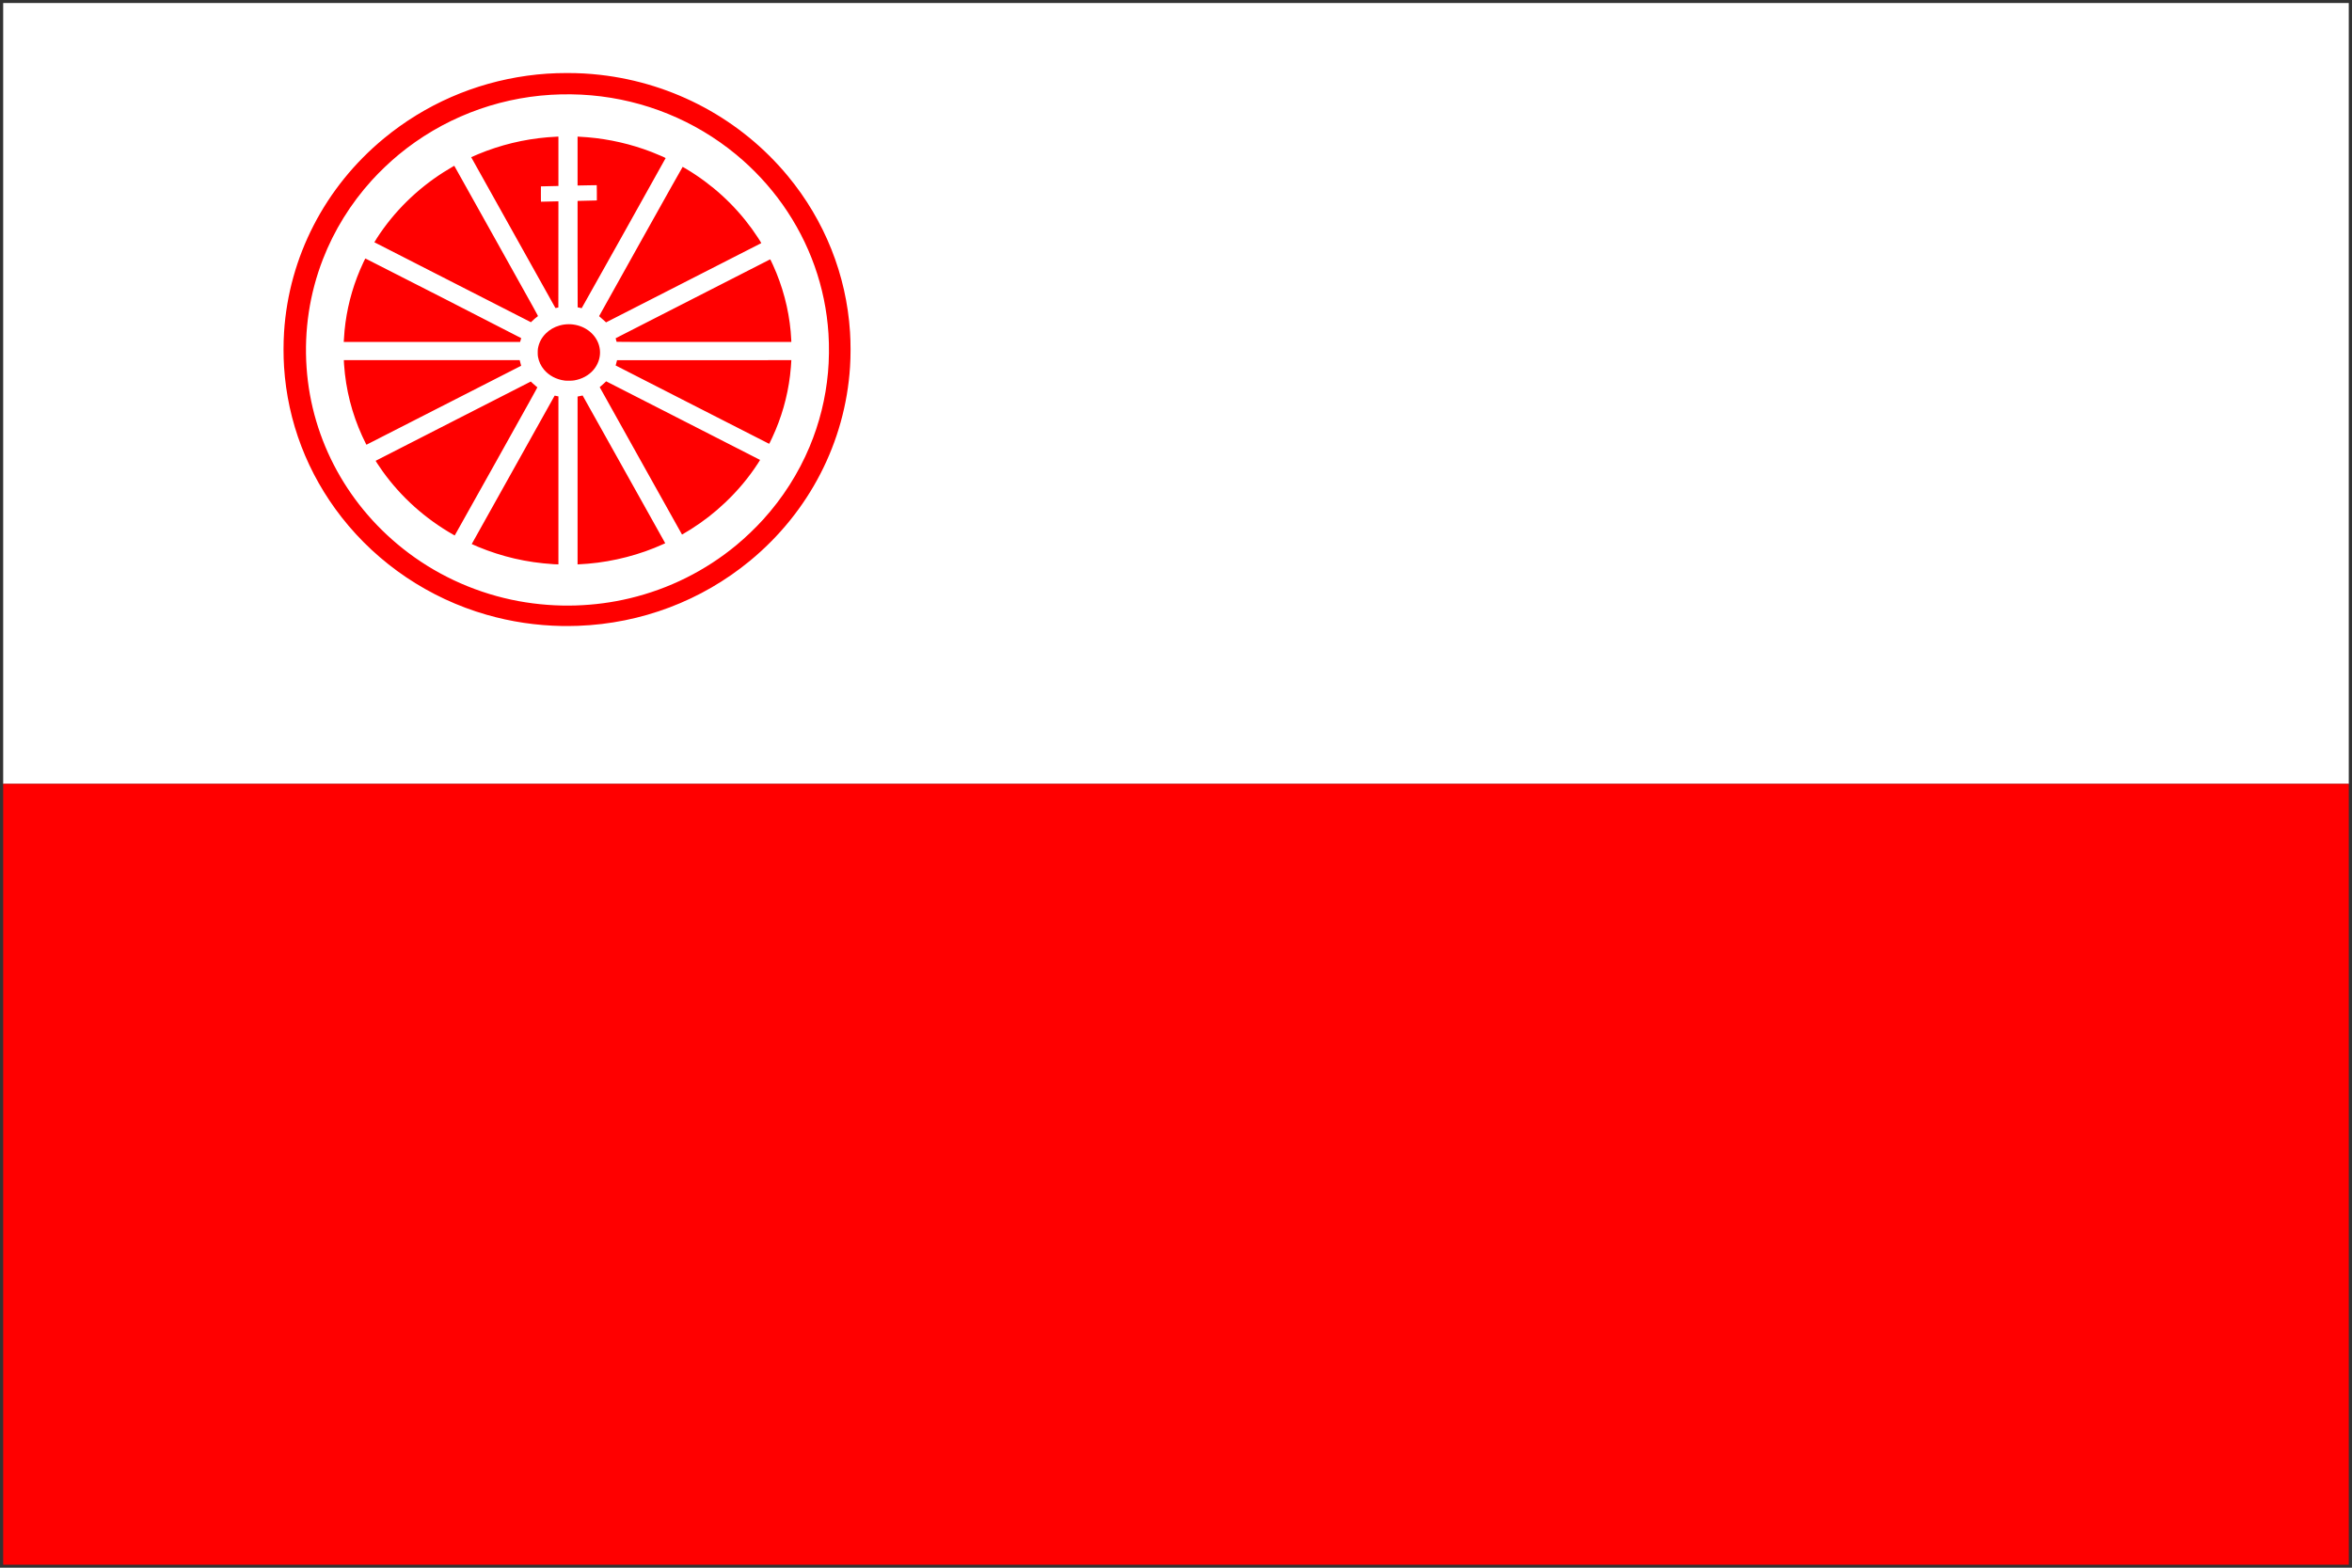 <svg width="600" height="400" viewBox="0 0 600 400" fill="none" xmlns="http://www.w3.org/2000/svg" xmlns:cgf="https://coding.garden/flags"><rect x="0" y="0" width="600" height="400" fill="#333333" stroke="none"/><g clip-path="url(#clip0_1_3355)">
<path d="M599.176 0.771H0.813V200.006H599.176V0.771Z" fill="white"/>
<path d="M599.176 200.005H0.813V399.24H599.176V200.005Z" fill="#FF0000"/>
<path d="M143.451 159.73C136.774 159.607 130.405 158.659 124.118 156.852C109.497 152.649 96.49 143.903 87.167 132.006C78.447 120.879 73.359 107.601 72.465 93.637C72.284 90.802 72.284 87.559 72.465 84.724C73.694 65.535 82.885 47.722 97.973 35.286C108.425 26.67 120.981 21.179 134.49 19.315C137.866 18.85 141.075 18.635 144.655 18.635C147.692 18.635 150.232 18.775 153.121 19.102C171.881 21.228 189.058 30.493 200.992 44.924C210.394 56.293 215.912 70.146 216.845 84.724C217.027 87.559 217.027 90.802 216.845 93.637C215.617 112.826 206.426 130.639 191.338 143.075C178.959 153.278 163.604 159.09 147.459 159.683C146.49 159.719 144.257 159.745 143.451 159.73V159.73ZM146.873 154.487C151.653 154.329 156.128 153.734 160.635 152.659C170.657 150.266 179.963 145.626 187.864 139.081C190.157 137.182 192.714 134.737 194.696 132.548C199.695 127.029 203.675 120.788 206.516 114.014C209.05 107.97 210.62 101.649 211.22 95.068C211.507 91.925 211.551 88.309 211.341 85.069C210.575 73.265 206.554 61.959 199.648 52.193C196.302 47.463 192.261 43.118 187.743 39.395C177.254 30.751 164.4 25.508 150.781 24.319C147.457 24.029 143.911 23.983 140.527 24.188C126.255 25.05 112.657 30.404 101.688 39.477C99.401 41.369 96.811 43.846 94.821 46.042C89.439 51.984 85.23 58.786 82.372 66.156C78.968 74.937 77.557 84.293 78.208 93.769C79.489 112.427 88.951 129.636 104.234 141.103C112.458 147.274 122.134 151.506 132.305 153.382C137.054 154.258 142.144 154.644 146.873 154.487V154.487ZM141.267 143.958C137.581 143.713 134.531 143.272 131.202 142.502C128.167 141.801 124.909 140.751 122.002 139.538C121.374 139.276 120.363 138.836 120.339 138.814C120.324 138.8 141.418 101.037 141.474 100.978C141.507 100.943 141.563 100.947 141.786 101C141.936 101.036 142.147 101.083 142.256 101.103L142.454 101.141V122.568V143.995L142.067 143.99C141.854 143.987 141.494 143.973 141.267 143.958V143.958ZM147.339 122.586V101.178L147.554 101.139C147.672 101.117 147.959 101.055 148.192 101C148.425 100.945 148.623 100.907 148.632 100.915C148.641 100.924 153.324 109.299 159.039 119.527C164.753 129.755 169.491 138.232 169.566 138.364L169.703 138.604L169.16 138.852C163.33 141.516 156.578 143.272 150.022 143.83C149.123 143.906 147.781 143.995 147.519 143.995H147.339V122.586V122.586ZM115.603 136.407C108.463 132.332 102.344 126.844 97.641 120.296C97.148 119.611 96.766 119.053 96.19 118.175C95.909 117.747 95.823 117.59 95.852 117.563C95.874 117.543 104.783 112.987 115.65 107.439L135.408 97.35L135.947 97.854C136.243 98.132 136.609 98.453 136.76 98.569C136.912 98.684 137.056 98.797 137.081 98.818C137.117 98.85 135.104 102.475 126.573 117.742C120.769 128.129 116.012 136.626 116.001 136.625C115.991 136.624 115.812 136.525 115.603 136.407V136.407ZM163.49 117.612C157.719 107.284 152.994 98.815 152.99 98.793C152.986 98.77 153.102 98.663 153.246 98.555C153.391 98.446 153.762 98.118 154.071 97.826L154.633 97.295L174.25 107.313C185.039 112.822 193.873 117.335 193.881 117.341C193.908 117.363 193.809 117.529 193.329 118.267C190.962 121.903 188.213 125.188 184.968 128.258C182.201 130.875 179.551 132.937 176.253 135.037C175.7 135.39 174.256 136.257 174.086 136.339L173.983 136.389L163.49 117.612V117.612ZM93.368 113.282C93.195 112.951 92.655 111.829 92.399 111.267C89.759 105.473 88.211 99.371 87.773 93.029C87.745 92.613 87.721 92.187 87.721 92.083V91.894H110.15H132.579L132.595 91.968C132.654 92.246 132.744 92.59 132.845 92.926C132.909 93.141 132.958 93.32 132.952 93.324C132.922 93.348 93.502 113.471 93.486 113.471C93.476 113.471 93.423 113.386 93.368 113.282H93.368ZM176.7 103.287C165.991 97.815 157.188 93.317 157.138 93.291L157.047 93.245L157.131 92.972C157.177 92.822 157.258 92.522 157.311 92.305L157.407 91.91L179.636 91.902L201.865 91.894V92.034C201.864 92.537 201.681 94.672 201.536 95.858C200.875 101.274 199.332 106.662 197.032 111.58C196.438 112.85 196.243 113.241 196.206 113.238C196.187 113.238 187.41 108.759 176.7 103.287L176.7 103.287ZM144.056 97.105C141.931 96.834 140.044 95.834 138.766 94.302C137.973 93.351 137.466 92.263 137.237 91.022C137.152 90.56 137.151 89.349 137.236 88.886C137.513 87.371 138.169 86.136 139.269 85.057C140.23 84.114 141.375 83.45 142.707 83.065C145.808 82.166 149.225 83.095 151.288 85.398C153.617 87.998 153.667 91.683 151.409 94.36C150.222 95.767 148.45 96.736 146.461 97.063C145.912 97.153 144.61 97.176 144.055 97.105L144.056 97.105ZM87.705 86.968C87.777 85.783 87.836 84.969 87.895 84.362C88.411 79.018 89.731 73.834 91.838 68.87C92.343 67.68 93.146 65.973 93.21 65.953C93.27 65.933 132.977 86.234 132.964 86.278C132.957 86.3 132.9 86.489 132.838 86.697C132.775 86.905 132.715 87.116 132.703 87.166L132.682 87.256H110.185H87.687L87.705 86.968H87.705ZM157.3 87.215C157.172 86.817 157.044 86.318 157.065 86.299C157.095 86.272 196.36 66.216 196.445 66.185C196.505 66.163 196.662 66.463 197.171 67.577C199.637 72.975 201.176 78.751 201.708 84.608C201.789 85.504 201.865 86.64 201.865 86.966V87.256H179.589C161.798 87.256 157.31 87.248 157.3 87.215V87.215ZM154.149 81.834C153.911 81.603 153.517 81.254 153.272 81.059C153.026 80.864 152.827 80.687 152.829 80.666C152.832 80.645 157.618 72.066 163.467 61.6C170.228 49.502 174.118 42.574 174.149 42.576C174.175 42.578 174.551 42.792 174.984 43.05C181.648 47.032 187.288 52.172 191.789 58.361C192.737 59.665 194.256 61.98 194.2 62.034C194.167 62.066 154.628 82.257 154.602 82.255C154.59 82.255 154.386 82.065 154.149 81.834V81.834ZM115.483 72.022C104.499 66.412 95.508 61.818 95.501 61.813C95.487 61.8 95.752 61.369 96.21 60.663C100.524 54.013 106.321 48.293 113.161 43.937C113.977 43.417 114.805 42.915 115.471 42.538L115.888 42.301L126.593 61.46C137.179 80.405 137.298 80.62 137.224 80.669C136.861 80.912 135.98 81.663 135.657 82.005L135.453 82.22L115.483 72.022V72.022ZM147.872 78.521C147.607 78.462 147.379 78.412 147.364 78.411C147.35 78.409 147.339 72.304 147.339 64.843V51.277L147.519 51.26C147.619 51.25 148.598 51.226 149.695 51.207C150.793 51.188 151.818 51.164 151.974 51.154L152.258 51.135V49.199C152.258 48.135 152.246 47.257 152.232 47.248C152.218 47.24 151.339 47.253 150.28 47.278C149.22 47.303 148.125 47.324 147.846 47.324L147.339 47.325V41.092V34.859H147.411C147.593 34.859 149.188 34.965 149.902 35.025C155.481 35.493 161.071 36.781 166.259 38.795C167.642 39.333 169.812 40.274 169.809 40.335C169.805 40.405 148.421 78.638 148.388 78.634C148.369 78.631 148.137 78.581 147.872 78.521L147.872 78.521ZM141.584 78.4C141.221 77.775 120.192 40.116 120.201 40.109C120.245 40.081 121.519 39.526 121.985 39.333C127.64 36.986 133.585 35.54 139.684 35.026C140.556 34.952 142.003 34.859 142.278 34.859H142.454V41.158V47.457L142.101 47.458C141.807 47.459 138.017 47.547 137.99 47.554C137.985 47.554 137.981 48.436 137.981 49.513C137.981 51.057 137.99 51.47 138.024 51.469C138.048 51.468 138.965 51.447 140.063 51.42C141.16 51.394 142.147 51.372 142.256 51.372L142.454 51.371L142.445 64.911L142.436 78.451L142.092 78.527C141.903 78.568 141.738 78.603 141.725 78.604C141.713 78.605 141.649 78.513 141.583 78.4L141.584 78.4Z" fill="#FF0000"/>
</g>
<defs>
<clipPath id="clip0_1_3355">
<rect width="600" height="400" fill="white"/>
</clipPath>
</defs>
</svg>
